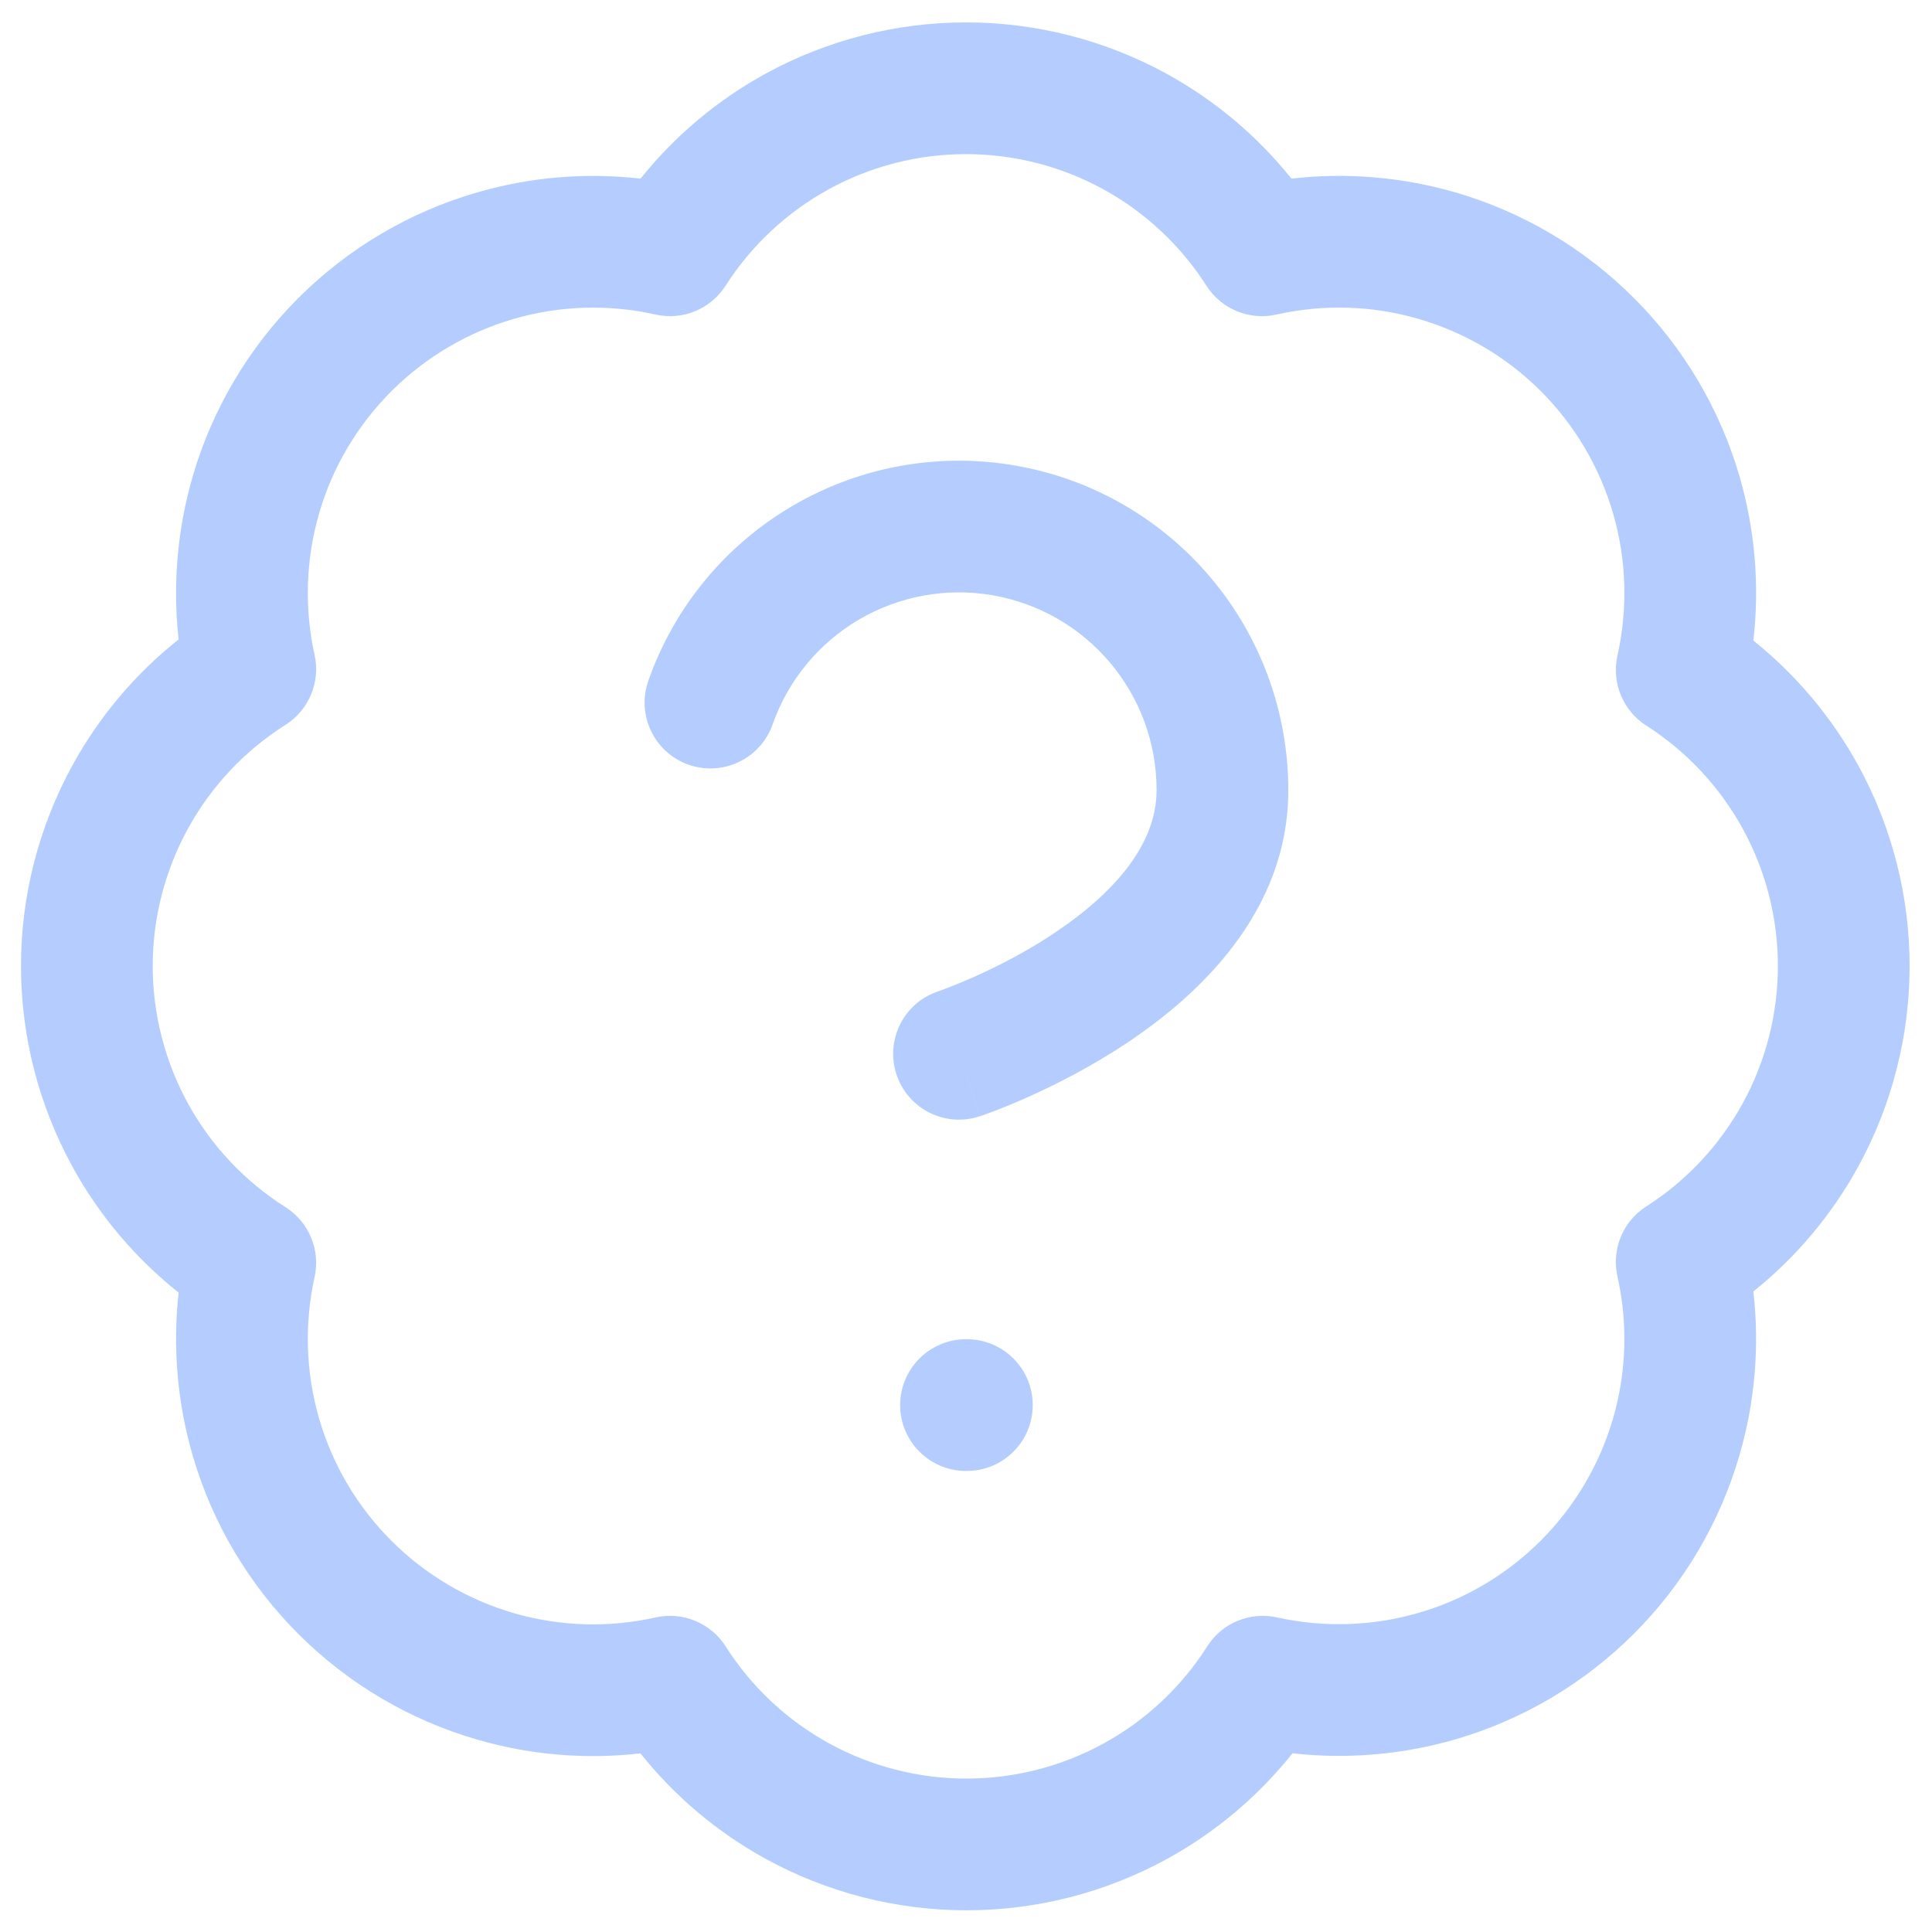 <svg width="22" height="22" viewBox="0 0 22 22" fill="none" xmlns="http://www.w3.org/2000/svg">
<path fill-rule="evenodd" clip-rule="evenodd" d="M11 1.755C10.454 1.755 9.918 1.892 9.439 2.154C8.961 2.416 8.556 2.794 8.262 3.254C8.092 3.52 7.774 3.651 7.466 3.582C6.932 3.462 6.376 3.479 5.851 3.631C5.325 3.784 4.847 4.066 4.459 4.453C4.072 4.839 3.788 5.317 3.635 5.842C3.482 6.368 3.464 6.923 3.582 7.457C3.651 7.766 3.518 8.085 3.251 8.254C2.788 8.547 2.406 8.952 2.142 9.433C1.878 9.913 1.739 10.452 1.739 11C1.739 11.548 1.878 12.087 2.142 12.568C2.406 13.048 2.788 13.453 3.251 13.746C3.518 13.915 3.651 14.234 3.582 14.543C3.464 15.077 3.482 15.632 3.635 16.157C3.788 16.683 4.072 17.161 4.459 17.547C4.847 17.934 5.325 18.216 5.851 18.369C6.376 18.521 6.932 18.538 7.466 18.418C7.774 18.349 8.093 18.481 8.263 18.747C8.556 19.209 8.961 19.589 9.441 19.852C9.92 20.115 10.458 20.253 11.005 20.253C11.552 20.253 12.09 20.115 12.569 19.852C13.048 19.589 13.454 19.209 13.747 18.747C13.916 18.481 14.234 18.349 14.543 18.418C15.077 18.536 15.632 18.518 16.157 18.365C16.683 18.212 17.161 17.928 17.547 17.541C17.934 17.153 18.216 16.675 18.369 16.149C18.521 15.624 18.538 15.068 18.418 14.534C18.349 14.226 18.48 13.908 18.746 13.738C19.206 13.444 19.584 13.039 19.846 12.561C20.108 12.082 20.245 11.546 20.245 11C20.245 10.454 20.108 9.918 19.846 9.439C19.584 8.961 19.206 8.556 18.746 8.262C18.48 8.092 18.349 7.773 18.418 7.465C18.538 6.931 18.521 6.374 18.369 5.848C18.216 5.321 17.933 4.842 17.546 4.454C17.158 4.067 16.679 3.784 16.152 3.631C15.626 3.478 15.069 3.462 14.534 3.582C14.226 3.651 13.908 3.52 13.738 3.254C13.444 2.794 13.039 2.416 12.561 2.154C12.082 1.892 11.546 1.755 11 1.755ZM8.719 0.838C9.418 0.456 10.203 0.255 11 0.255C11.797 0.255 12.582 0.456 13.281 0.838C13.832 1.14 14.315 1.546 14.706 2.034C15.33 1.962 15.963 2.015 16.57 2.19C17.339 2.413 18.04 2.827 18.606 3.394C19.173 3.96 19.587 4.661 19.81 5.43C19.985 6.037 20.038 6.67 19.966 7.294C20.453 7.685 20.86 8.168 21.162 8.719C21.544 9.418 21.745 10.203 21.745 11C21.745 11.797 21.544 12.582 21.162 13.281C20.86 13.832 20.453 14.316 19.966 14.706C20.037 15.329 19.985 15.961 19.809 16.566C19.587 17.335 19.174 18.034 18.609 18.6C18.044 19.166 17.346 19.581 16.578 19.805C15.973 19.981 15.341 20.035 14.718 19.965C14.327 20.455 13.843 20.864 13.291 21.167C12.591 21.551 11.804 21.753 11.005 21.753C10.206 21.753 9.419 21.551 8.719 21.167C8.167 20.864 7.683 20.456 7.293 19.966C6.67 20.037 6.038 19.985 5.434 19.809C4.665 19.587 3.966 19.174 3.4 18.609C2.834 18.044 2.419 17.346 2.195 16.578C2.019 15.973 1.965 15.342 2.034 14.719C1.543 14.329 1.132 13.844 0.828 13.291C0.442 12.589 0.239 11.801 0.239 11C0.239 10.199 0.442 9.411 0.828 8.709C1.132 8.156 1.543 7.671 2.034 7.281C1.965 6.658 2.019 6.027 2.195 5.422C2.419 4.654 2.834 3.956 3.4 3.391C3.966 2.826 4.665 2.413 5.434 2.191C6.039 2.015 6.671 1.963 7.294 2.034C7.684 1.547 8.168 1.14 8.719 0.838ZM11.3 6.778C10.777 6.688 10.238 6.787 9.78 7.056C9.322 7.325 8.974 7.748 8.798 8.249C8.66 8.64 8.232 8.845 7.841 8.708C7.45 8.57 7.245 8.142 7.383 7.751C7.676 6.916 8.257 6.211 9.02 5.763C9.784 5.314 10.681 5.15 11.554 5.3C12.427 5.449 13.219 5.903 13.789 6.581C14.359 7.258 14.671 8.115 14.67 9C14.67 10.398 13.631 11.344 12.836 11.874C12.416 12.154 12.001 12.361 11.693 12.498C11.539 12.567 11.409 12.619 11.316 12.654C11.269 12.672 11.232 12.685 11.205 12.695L11.173 12.706L11.163 12.71L11.159 12.711L11.158 12.711C11.158 12.711 11.157 12.711 10.92 12L11.157 12.711C10.764 12.842 10.34 12.63 10.209 12.237C10.078 11.845 10.29 11.42 10.682 11.289C10.682 11.289 10.683 11.289 10.683 11.289L10.685 11.288L10.703 11.282C10.72 11.276 10.746 11.266 10.782 11.252C10.853 11.225 10.958 11.183 11.084 11.127C11.34 11.014 11.675 10.846 12.004 10.626C12.709 10.156 13.17 9.602 13.17 9L13.17 8.999C13.171 8.468 12.984 7.953 12.641 7.547C12.299 7.14 11.824 6.868 11.3 6.778ZM10.25 16C10.25 15.586 10.586 15.25 11 15.25H11.01C11.424 15.25 11.76 15.586 11.76 16C11.76 16.414 11.424 16.75 11.01 16.75H11C10.586 16.75 10.25 16.414 10.25 16Z" fill="#B5CDFE"/>
</svg>
